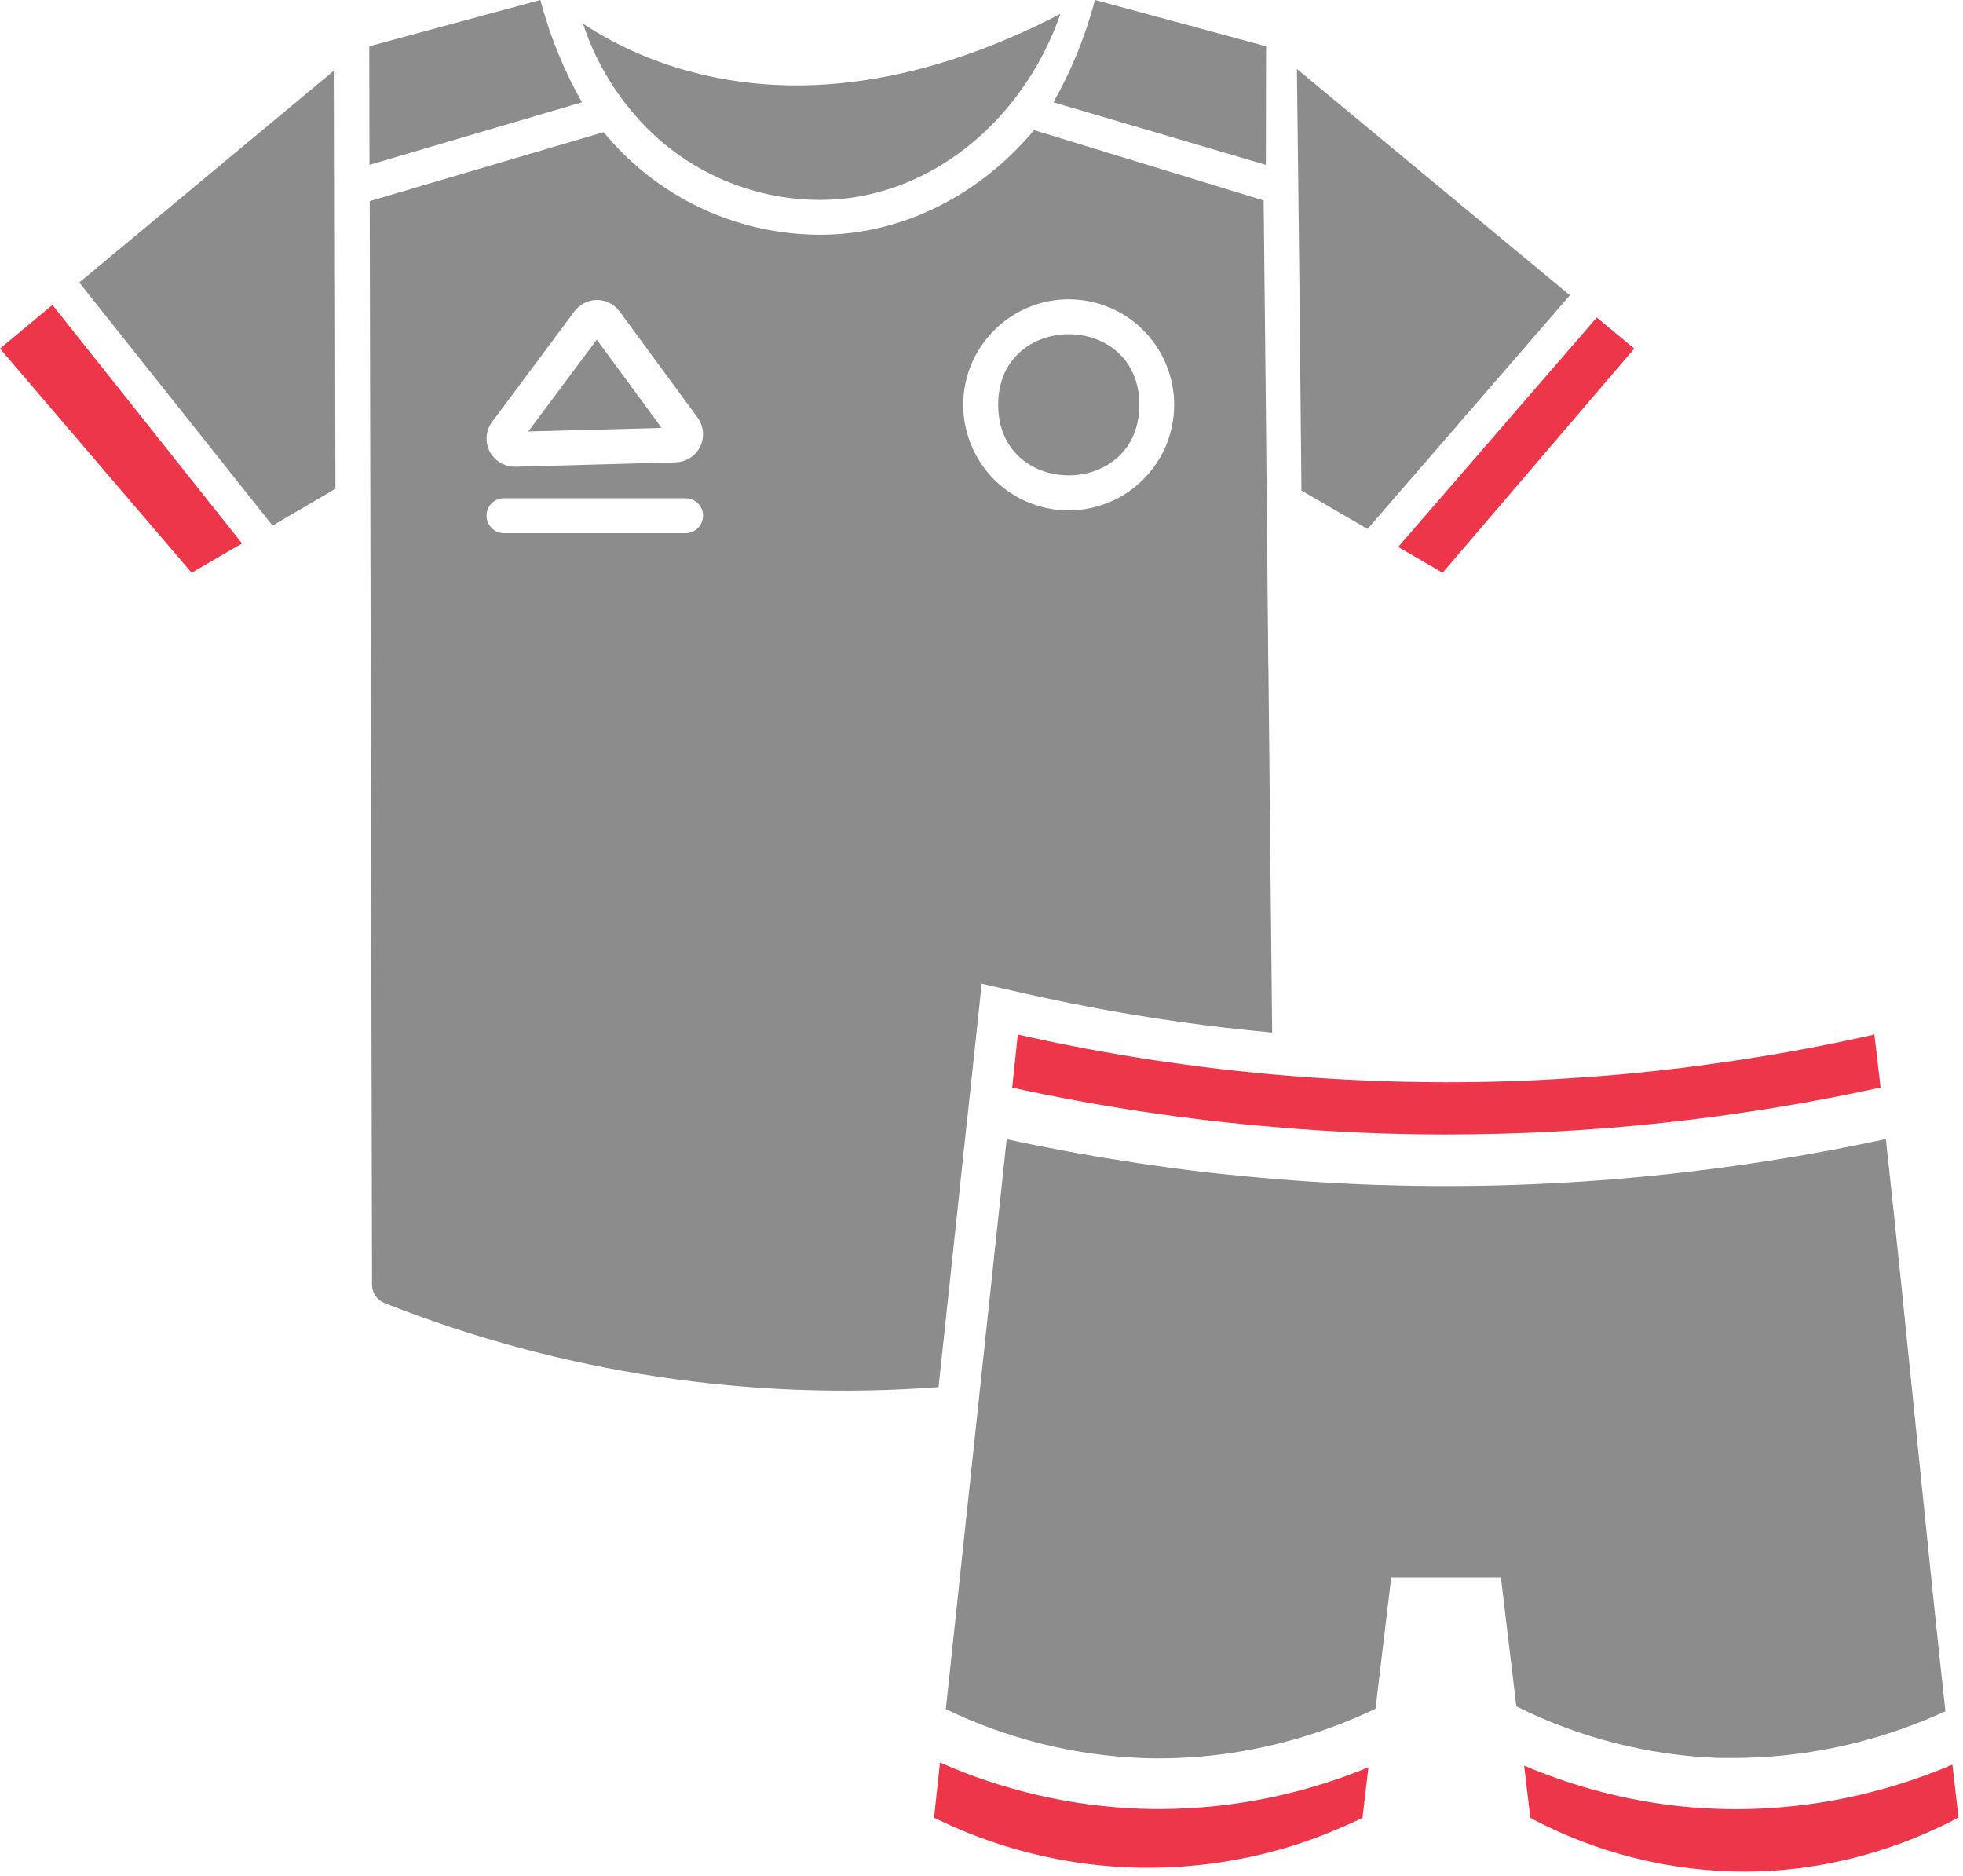 <svg width="180" height="172" viewBox="0 0 180 172" fill="none" xmlns="http://www.w3.org/2000/svg">
<path d="M178.42 156.887C177.814 157.16 177.188 157.443 176.531 157.706C173.893 158.777 170.832 159.767 167.376 160.404C166.941 160.485 166.497 160.555 166.062 160.626C165.628 160.707 165.173 160.768 164.708 160.818C162.788 161.061 160.777 161.202 158.666 161.182C158.534 161.182 158.413 161.182 158.282 161.182C158.039 161.182 157.797 161.182 157.554 161.182C151.168 160.959 144.782 159.323 139.042 156.453L137.627 144.61H127.573C127.088 148.632 126.613 152.653 126.128 156.675C121.288 158.979 114.457 161.222 106.242 161.222C105.747 161.222 105.231 161.222 104.726 161.192C98.532 160.97 92.327 159.413 86.729 156.705L89.912 126.866L92.307 104.453C93.176 104.645 94.035 104.817 94.914 104.999C95.601 105.13 96.278 105.262 96.966 105.393C97.531 105.504 98.107 105.615 98.683 105.716C99.36 105.838 100.037 105.959 100.704 106.07C101.21 106.151 101.725 106.242 102.22 106.313C103.049 106.444 103.887 106.575 104.716 106.707C105.656 106.838 106.595 106.969 107.535 107.101C109.677 107.384 111.799 107.636 113.952 107.828C114.891 107.919 115.821 108.01 116.761 108.081C119.196 108.293 121.642 108.445 124.087 108.556C124.329 108.556 124.562 108.576 124.804 108.586C125.643 108.627 126.482 108.657 127.32 108.667C128.2 108.697 129.089 108.718 129.968 108.728C130.766 108.728 131.564 108.748 132.363 108.748H132.575C146.115 108.748 159.676 107.293 172.923 104.443C174.752 121.015 176.561 140.336 178.39 156.938L178.42 156.887Z" fill="#8C8C8C"/>
<path d="M172.439 99.714C159.373 102.564 145.974 104.019 132.616 104.019H132.414C127.179 104.019 121.935 103.776 116.721 103.322C108.688 102.645 100.695 101.442 92.813 99.724L93.328 94.854C99.937 96.349 107.788 97.713 116.67 98.512C121.612 98.946 126.876 99.219 132.424 99.229H132.606C136.516 99.229 140.265 99.108 143.883 98.865C145.681 98.754 147.429 98.623 149.137 98.461C150.875 98.3 152.573 98.118 154.23 97.916C155.867 97.704 157.463 97.491 159.01 97.259C163.698 96.562 168.003 95.733 171.873 94.854C172.065 96.43 172.257 98.057 172.439 99.714Z" fill="#EE364A"/>
<path d="M125.481 162.051L124.936 166.669C124.643 166.82 124.309 166.972 123.956 167.134C123.784 167.214 123.602 167.295 123.41 167.376C123.218 167.457 123.026 167.548 122.834 167.629C122.632 167.71 122.44 167.8 122.228 167.881C121.591 168.144 120.904 168.417 120.166 168.68C119.813 168.801 119.449 168.922 119.065 169.064C118.681 169.185 118.287 169.306 117.883 169.427C117.579 169.518 117.266 169.609 116.953 169.69C116.852 169.72 116.741 169.751 116.64 169.771C116.377 169.842 116.094 169.912 115.821 169.983C115.427 170.074 115.043 170.175 114.629 170.256C114.174 170.347 113.719 170.448 113.244 170.529H113.224C112.749 170.62 112.264 170.701 111.779 170.771C111.779 170.771 111.759 170.771 111.749 170.771C111.254 170.852 110.749 170.913 110.243 170.973C109.203 171.085 108.111 171.175 106.98 171.216C106.434 171.236 105.878 171.246 105.312 171.246H105.282C105.07 171.246 104.868 171.246 104.655 171.246C95.834 171.125 89.144 168.387 85.648 166.659L86.194 161.606C91.974 164.163 98.269 165.618 104.544 165.84C105.13 165.86 105.706 165.87 106.272 165.87C113.901 165.87 120.429 164.122 125.461 162.051H125.481Z" fill="#EE364A"/>
<path d="M179.532 166.669C179.411 166.74 179.28 166.8 179.128 166.881C178.997 166.952 178.855 167.023 178.704 167.103C178.4 167.245 178.077 167.407 177.734 167.568C177.461 167.689 177.178 167.821 176.865 167.962C176.612 168.073 176.339 168.195 176.076 168.306C175.804 168.417 175.521 168.548 175.217 168.659C174.591 168.902 173.924 169.155 173.217 169.387C172.823 169.518 172.418 169.64 172.004 169.781C171.59 169.902 171.155 170.024 170.721 170.155C170.276 170.266 169.832 170.387 169.357 170.499C168.892 170.6 168.427 170.711 167.942 170.802C167.457 170.903 166.962 170.994 166.457 171.075C165.951 171.155 165.436 171.226 164.921 171.297C164.395 171.368 163.86 171.408 163.314 171.459C162.768 171.509 162.213 171.539 161.647 171.56C161.091 171.59 160.505 171.6 159.929 171.6C159.242 171.6 158.555 171.58 157.837 171.539C149.774 171.135 143.67 168.457 140.326 166.679L139.76 161.889C145.368 164.274 151.411 165.648 157.463 165.85C158.039 165.871 158.625 165.881 159.191 165.881C167.134 165.881 173.894 163.981 179.027 161.798C179.219 163.466 179.411 165.093 179.593 166.679L179.532 166.669Z" fill="#EE364A"/>
<path d="M100.402 0.01C99.462 3.547 98.158 6.619 96.592 9.377L116.074 15.117L116.094 4.244L100.412 0L100.402 0.01Z" fill="#8C8C8C"/>
<path d="M49.554 0.01C50.494 3.547 51.797 6.619 53.364 9.377L33.882 15.117L33.861 4.244L49.544 0L49.554 0.01Z" fill="#8C8C8C"/>
<path d="M54.728 31.133L48.443 39.561L60.669 39.237L54.718 31.133H54.728Z" fill="#8C8C8C"/>
<path d="M7.275 25.909L24.989 48.19L30.759 44.815L30.678 6.427L7.275 25.899V25.909Z" fill="#8C8C8C"/>
<path d="M-0 31.961L17.572 52.515L22.19 49.827L4.81 27.96L-0 31.961Z" fill="#EE364A"/>
<path d="M60.487 12.833C64.57 16.38 69.814 18.33 75.22 18.33C84.931 18.33 93.722 11.348 97.238 1.273C88.134 6.002 75.695 10.014 63.054 6.497C59.659 5.568 56.425 4.113 53.464 2.183C54.818 6.285 57.233 9.963 60.477 12.833H60.487Z" fill="#8C8C8C"/>
<path d="M118.923 6.326C119.065 17.279 119.206 30.88 119.338 44.977L125.4 48.503L143.953 27.071L118.923 6.326Z" fill="#8C8C8C"/>
<path d="M116.296 61.043C116.165 46.371 116.024 31.345 115.872 18.381L94.824 11.934C89.842 17.865 82.779 21.523 75.23 21.523C69.046 21.523 63.054 19.3 58.386 15.238C57.294 14.288 56.274 13.237 55.354 12.116L33.902 18.441L34.114 117.802C34.114 118.54 34.569 119.206 35.266 119.479C51.514 125.906 68.905 128.483 86.063 127.179L88.538 103.999L88.68 102.705L88.993 99.795L89.044 99.31L89.569 94.44L90.014 90.195L94.177 91.135C101.574 92.803 109.092 93.985 116.65 94.672C116.539 84.001 116.418 72.411 116.306 61.023L116.296 61.043ZM45.128 38.681L52.676 28.546C53.161 27.899 53.929 27.505 54.748 27.505C55.577 27.505 56.334 27.909 56.819 28.556L63.964 38.287C64.529 39.055 64.62 40.086 64.206 40.945C63.792 41.803 62.923 42.359 61.963 42.39L47.281 42.794H47.2C46.219 42.794 45.34 42.238 44.886 41.369C44.461 40.49 44.542 39.449 45.128 38.671V38.681ZM62.862 48.887H46.219C45.34 48.887 44.613 48.17 44.613 47.28C44.613 46.391 45.33 45.684 46.219 45.684H62.862C63.741 45.684 64.469 46.401 64.469 47.28C64.469 48.16 63.751 48.887 62.862 48.887ZM97.997 46.795C94.076 46.795 90.559 44.441 89.064 40.823C87.558 37.206 88.397 33.043 91.166 30.284C93.934 27.505 98.088 26.687 101.705 28.182C105.312 29.678 107.667 33.215 107.667 37.115C107.667 42.46 103.342 46.785 97.997 46.795Z" fill="#8C8C8C"/>
<path d="M128.21 50.15L132.282 52.515L149.855 31.962L146.419 29.112L128.22 50.14L128.21 50.15Z" fill="#EE364A"/>
<path d="M104.473 37.095C104.504 45.724 91.549 45.765 91.529 37.135C91.499 28.506 104.453 28.465 104.473 37.095Z" fill="#8C8C8C"/>
</svg>
